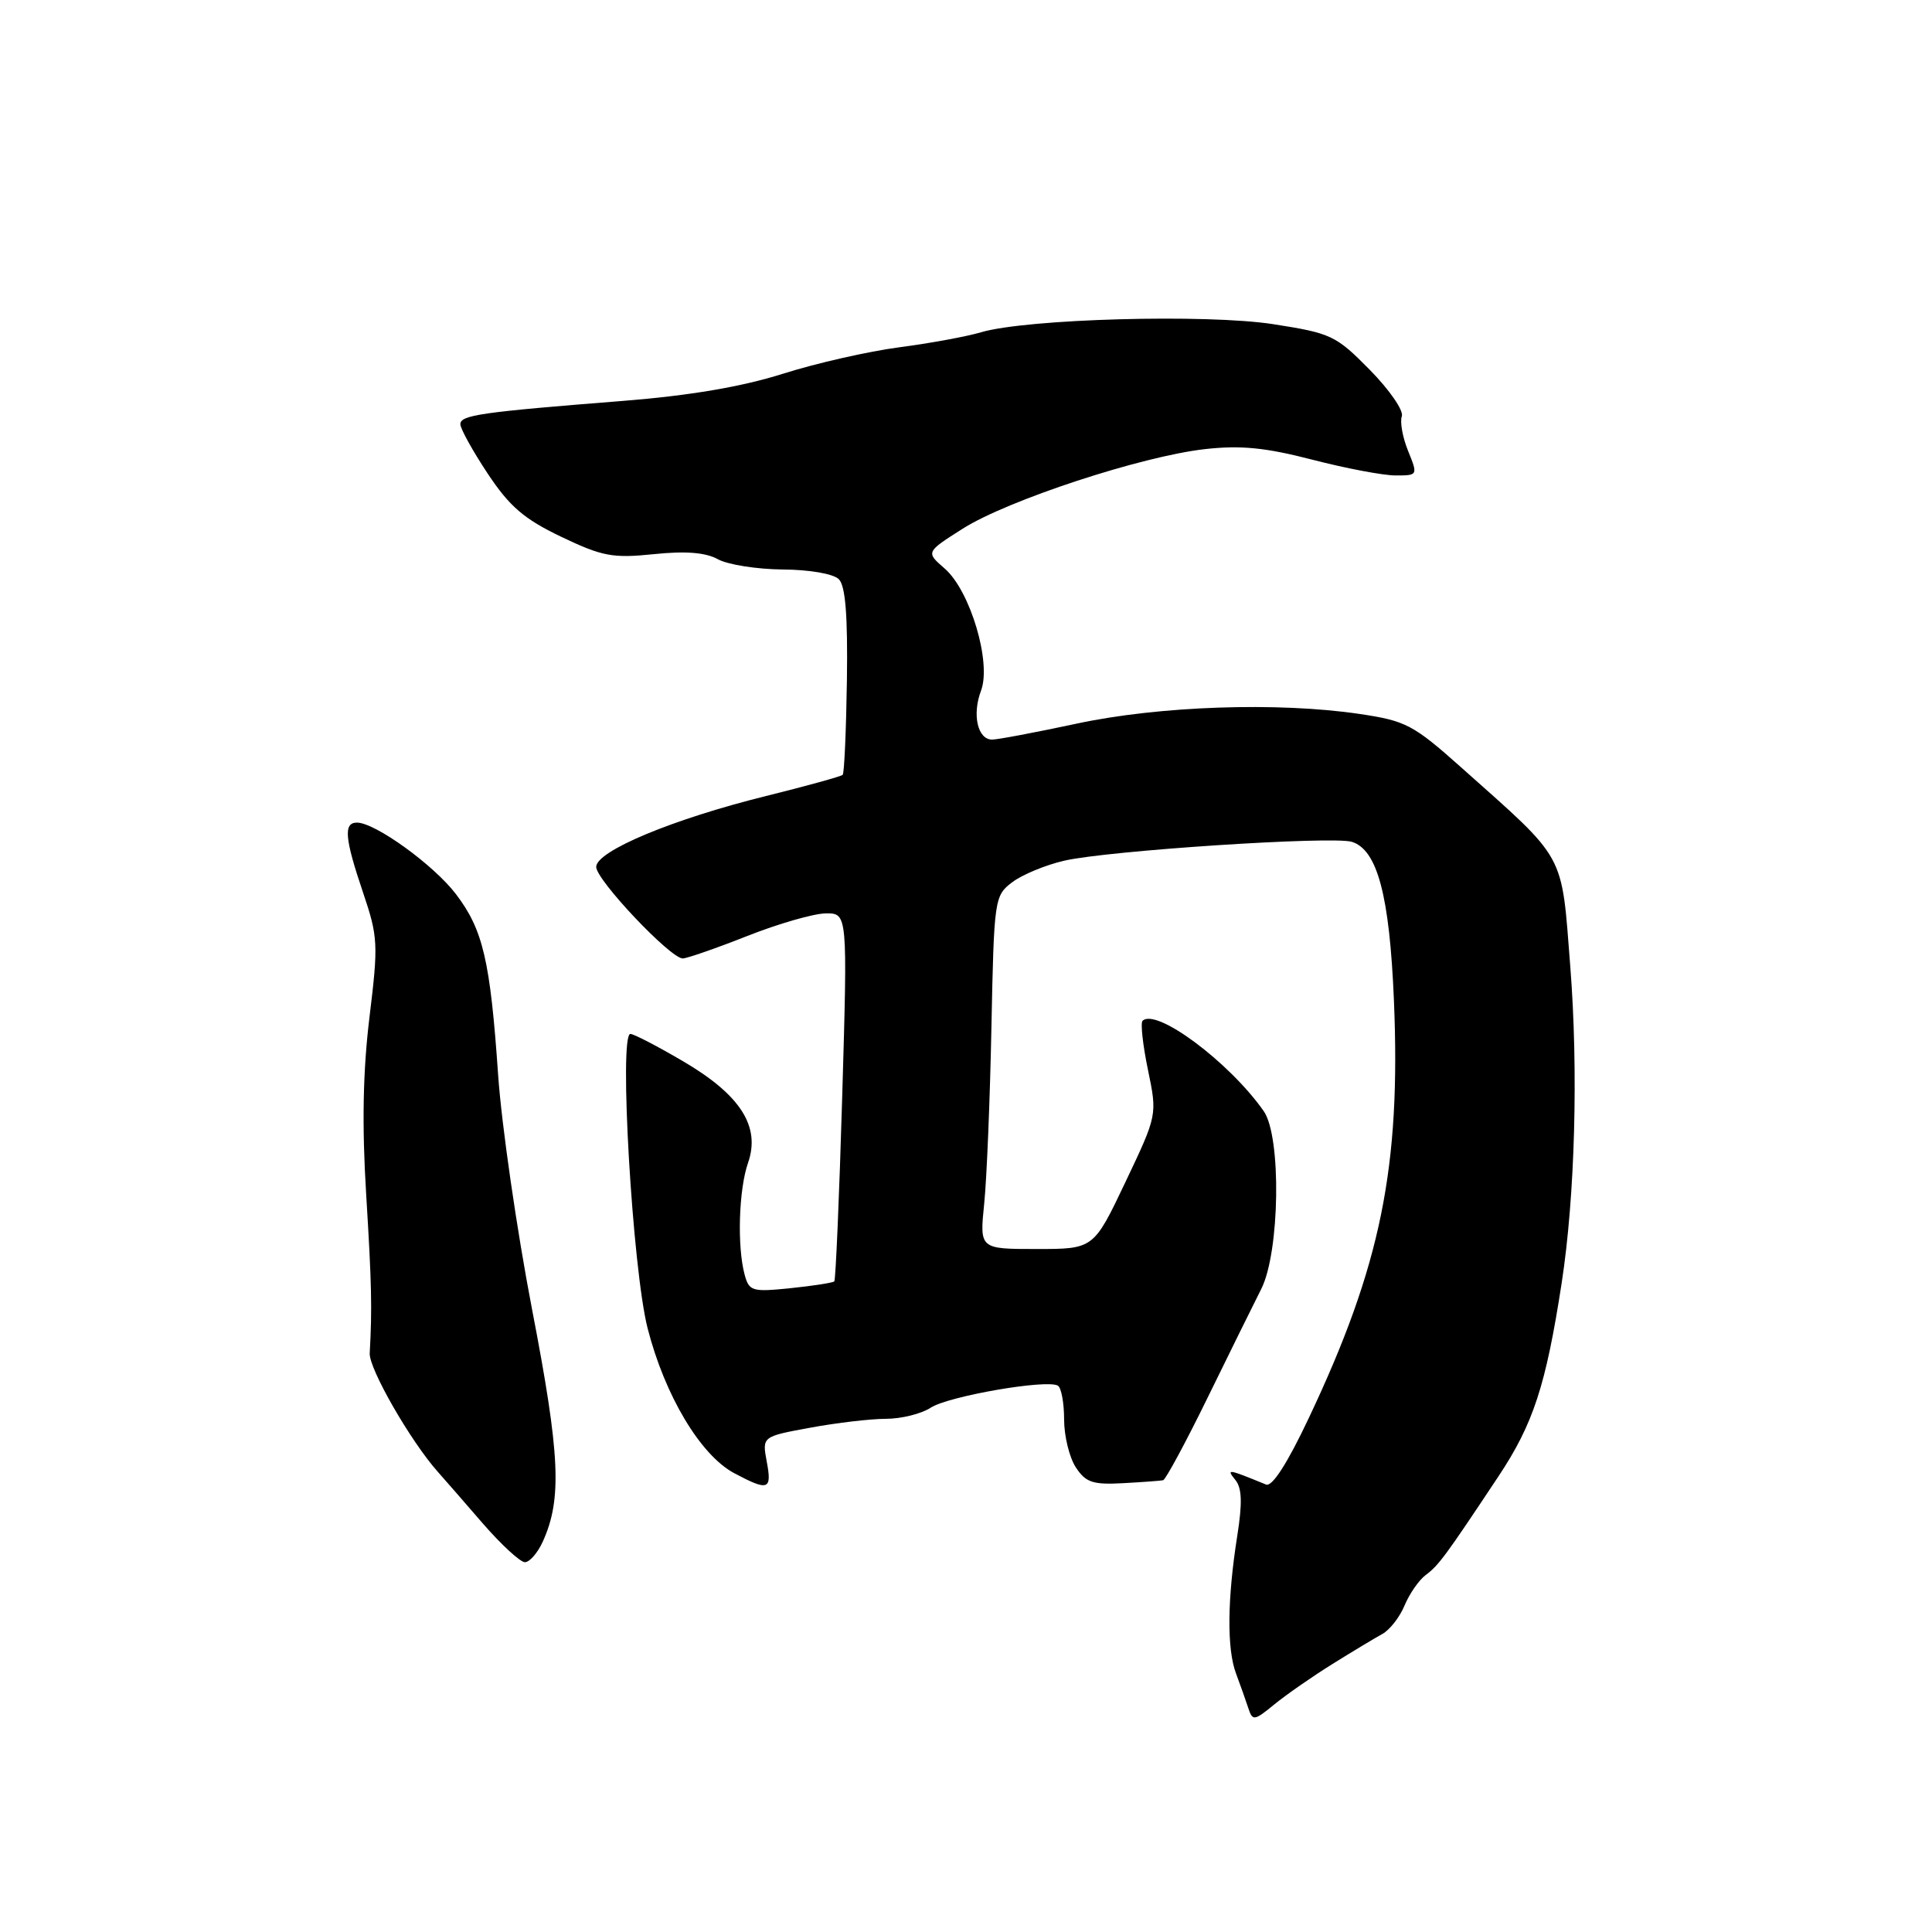 <?xml version="1.0" encoding="UTF-8" standalone="no"?>
<!DOCTYPE svg PUBLIC "-//W3C//DTD SVG 1.1//EN" "http://www.w3.org/Graphics/SVG/1.1/DTD/svg11.dtd" >
<svg xmlns="http://www.w3.org/2000/svg" xmlns:xlink="http://www.w3.org/1999/xlink" version="1.1" viewBox="0 0 256 256">
 <g >
 <path fill="currentColor"
d=" M 176.54 220.50 C 179.19 218.85 182.16 217.06 183.15 216.52 C 184.14 215.99 185.47 214.28 186.11 212.74 C 186.75 211.19 188.01 209.38 188.90 208.71 C 190.64 207.41 191.49 206.26 198.55 195.63 C 203.17 188.68 204.84 183.57 206.93 170.00 C 208.70 158.51 209.15 141.85 208.07 128.06 C 206.87 112.76 207.66 114.20 193.63 101.70 C 187.26 96.02 186.28 95.51 180.13 94.60 C 169.32 93.00 153.58 93.54 142.64 95.89 C 137.22 97.05 132.18 98.00 131.46 98.00 C 129.54 98.00 128.79 94.69 129.99 91.52 C 131.40 87.81 128.57 78.28 125.17 75.33 C 122.67 73.16 122.67 73.16 127.57 70.05 C 133.54 66.27 151.24 60.46 159.67 59.51 C 164.41 58.98 167.70 59.31 173.89 60.91 C 178.32 62.06 183.29 63.00 184.92 63.00 C 187.88 63.00 187.89 62.98 186.58 59.75 C 185.85 57.96 185.48 55.89 185.75 55.15 C 186.01 54.41 184.11 51.65 181.51 49.01 C 177.02 44.45 176.38 44.15 168.74 42.96 C 159.89 41.58 136.05 42.24 129.98 44.03 C 128.07 44.60 123.19 45.49 119.15 46.02 C 115.11 46.55 108.16 48.12 103.72 49.53 C 98.28 51.25 91.38 52.42 82.57 53.12 C 63.70 54.61 61.00 55.00 61.00 56.21 C 61.00 56.80 62.63 59.75 64.62 62.75 C 67.53 67.13 69.44 68.77 74.37 71.13 C 79.82 73.73 81.18 73.99 86.62 73.43 C 90.85 72.99 93.48 73.20 95.12 74.10 C 96.43 74.82 100.29 75.43 103.70 75.46 C 107.26 75.48 110.43 76.03 111.15 76.75 C 112.03 77.63 112.34 81.57 112.22 90.14 C 112.12 96.83 111.87 102.47 111.66 102.67 C 111.45 102.88 106.88 104.14 101.49 105.48 C 89.13 108.54 79.00 112.77 79.00 114.87 C 79.00 116.61 88.83 127.00 90.47 127.00 C 91.03 126.99 94.88 125.66 99.00 124.03 C 103.12 122.40 107.81 121.05 109.40 121.03 C 112.31 121.00 112.31 121.00 111.60 145.22 C 111.21 158.55 110.73 169.60 110.55 169.79 C 110.36 169.97 107.76 170.38 104.75 170.69 C 99.64 171.21 99.26 171.10 98.66 168.87 C 97.66 165.13 97.89 157.60 99.12 154.08 C 100.80 149.26 98.11 145.07 90.49 140.61 C 87.10 138.62 83.97 137.00 83.53 137.00 C 81.98 137.00 83.81 168.16 85.81 176.00 C 88.09 184.91 92.81 192.81 97.28 195.20 C 101.81 197.61 102.31 197.44 101.60 193.68 C 100.98 190.35 100.98 190.35 107.35 189.18 C 110.86 188.53 115.38 188.00 117.40 188.00 C 119.42 188.00 122.08 187.34 123.32 186.53 C 125.67 184.99 138.75 182.73 140.18 183.61 C 140.63 183.89 141.00 185.91 141.00 188.09 C 141.00 190.28 141.70 193.13 142.55 194.43 C 143.86 196.43 144.80 196.75 148.80 196.53 C 151.38 196.39 153.78 196.21 154.12 196.14 C 154.45 196.06 157.10 191.16 159.99 185.25 C 162.88 179.34 166.09 172.84 167.12 170.80 C 169.59 165.93 169.81 150.60 167.45 147.23 C 162.89 140.73 153.18 133.49 151.39 135.27 C 151.11 135.56 151.43 138.48 152.11 141.76 C 153.35 147.74 153.35 147.74 149.13 156.62 C 144.91 165.50 144.91 165.50 137.35 165.50 C 129.80 165.50 129.80 165.50 130.41 159.50 C 130.75 156.20 131.18 145.68 131.37 136.11 C 131.71 119.14 131.77 118.68 134.11 116.91 C 135.42 115.91 138.53 114.62 141.00 114.05 C 146.73 112.71 176.64 110.75 179.14 111.55 C 182.51 112.62 184.12 118.66 184.70 132.50 C 185.63 154.64 182.98 167.68 173.44 187.86 C 170.59 193.90 168.57 197.04 167.76 196.71 C 162.65 194.62 162.47 194.59 163.69 196.10 C 164.57 197.17 164.63 199.17 163.94 203.53 C 162.62 211.90 162.56 218.47 163.77 221.72 C 164.34 223.25 165.08 225.33 165.41 226.34 C 165.97 228.06 166.19 228.03 168.86 225.84 C 170.44 224.55 173.89 222.15 176.54 220.50 Z  M 71.91 204.30 C 74.49 198.63 74.23 192.82 70.50 173.50 C 68.49 163.05 66.47 149.10 66.01 142.50 C 64.96 127.26 64.01 123.20 60.41 118.47 C 57.47 114.61 49.71 109.00 47.30 109.00 C 45.49 109.00 45.67 111.08 48.11 118.28 C 50.09 124.13 50.14 125.11 48.96 134.76 C 48.09 141.88 47.95 149.07 48.52 158.26 C 49.25 170.20 49.32 173.28 48.99 179.31 C 48.87 181.34 54.40 190.96 58.00 195.01 C 58.83 195.94 61.51 199.01 63.96 201.85 C 66.42 204.68 68.94 207.00 69.55 207.00 C 70.17 207.00 71.23 205.78 71.91 204.30 Z "/>
</g>
</svg>
